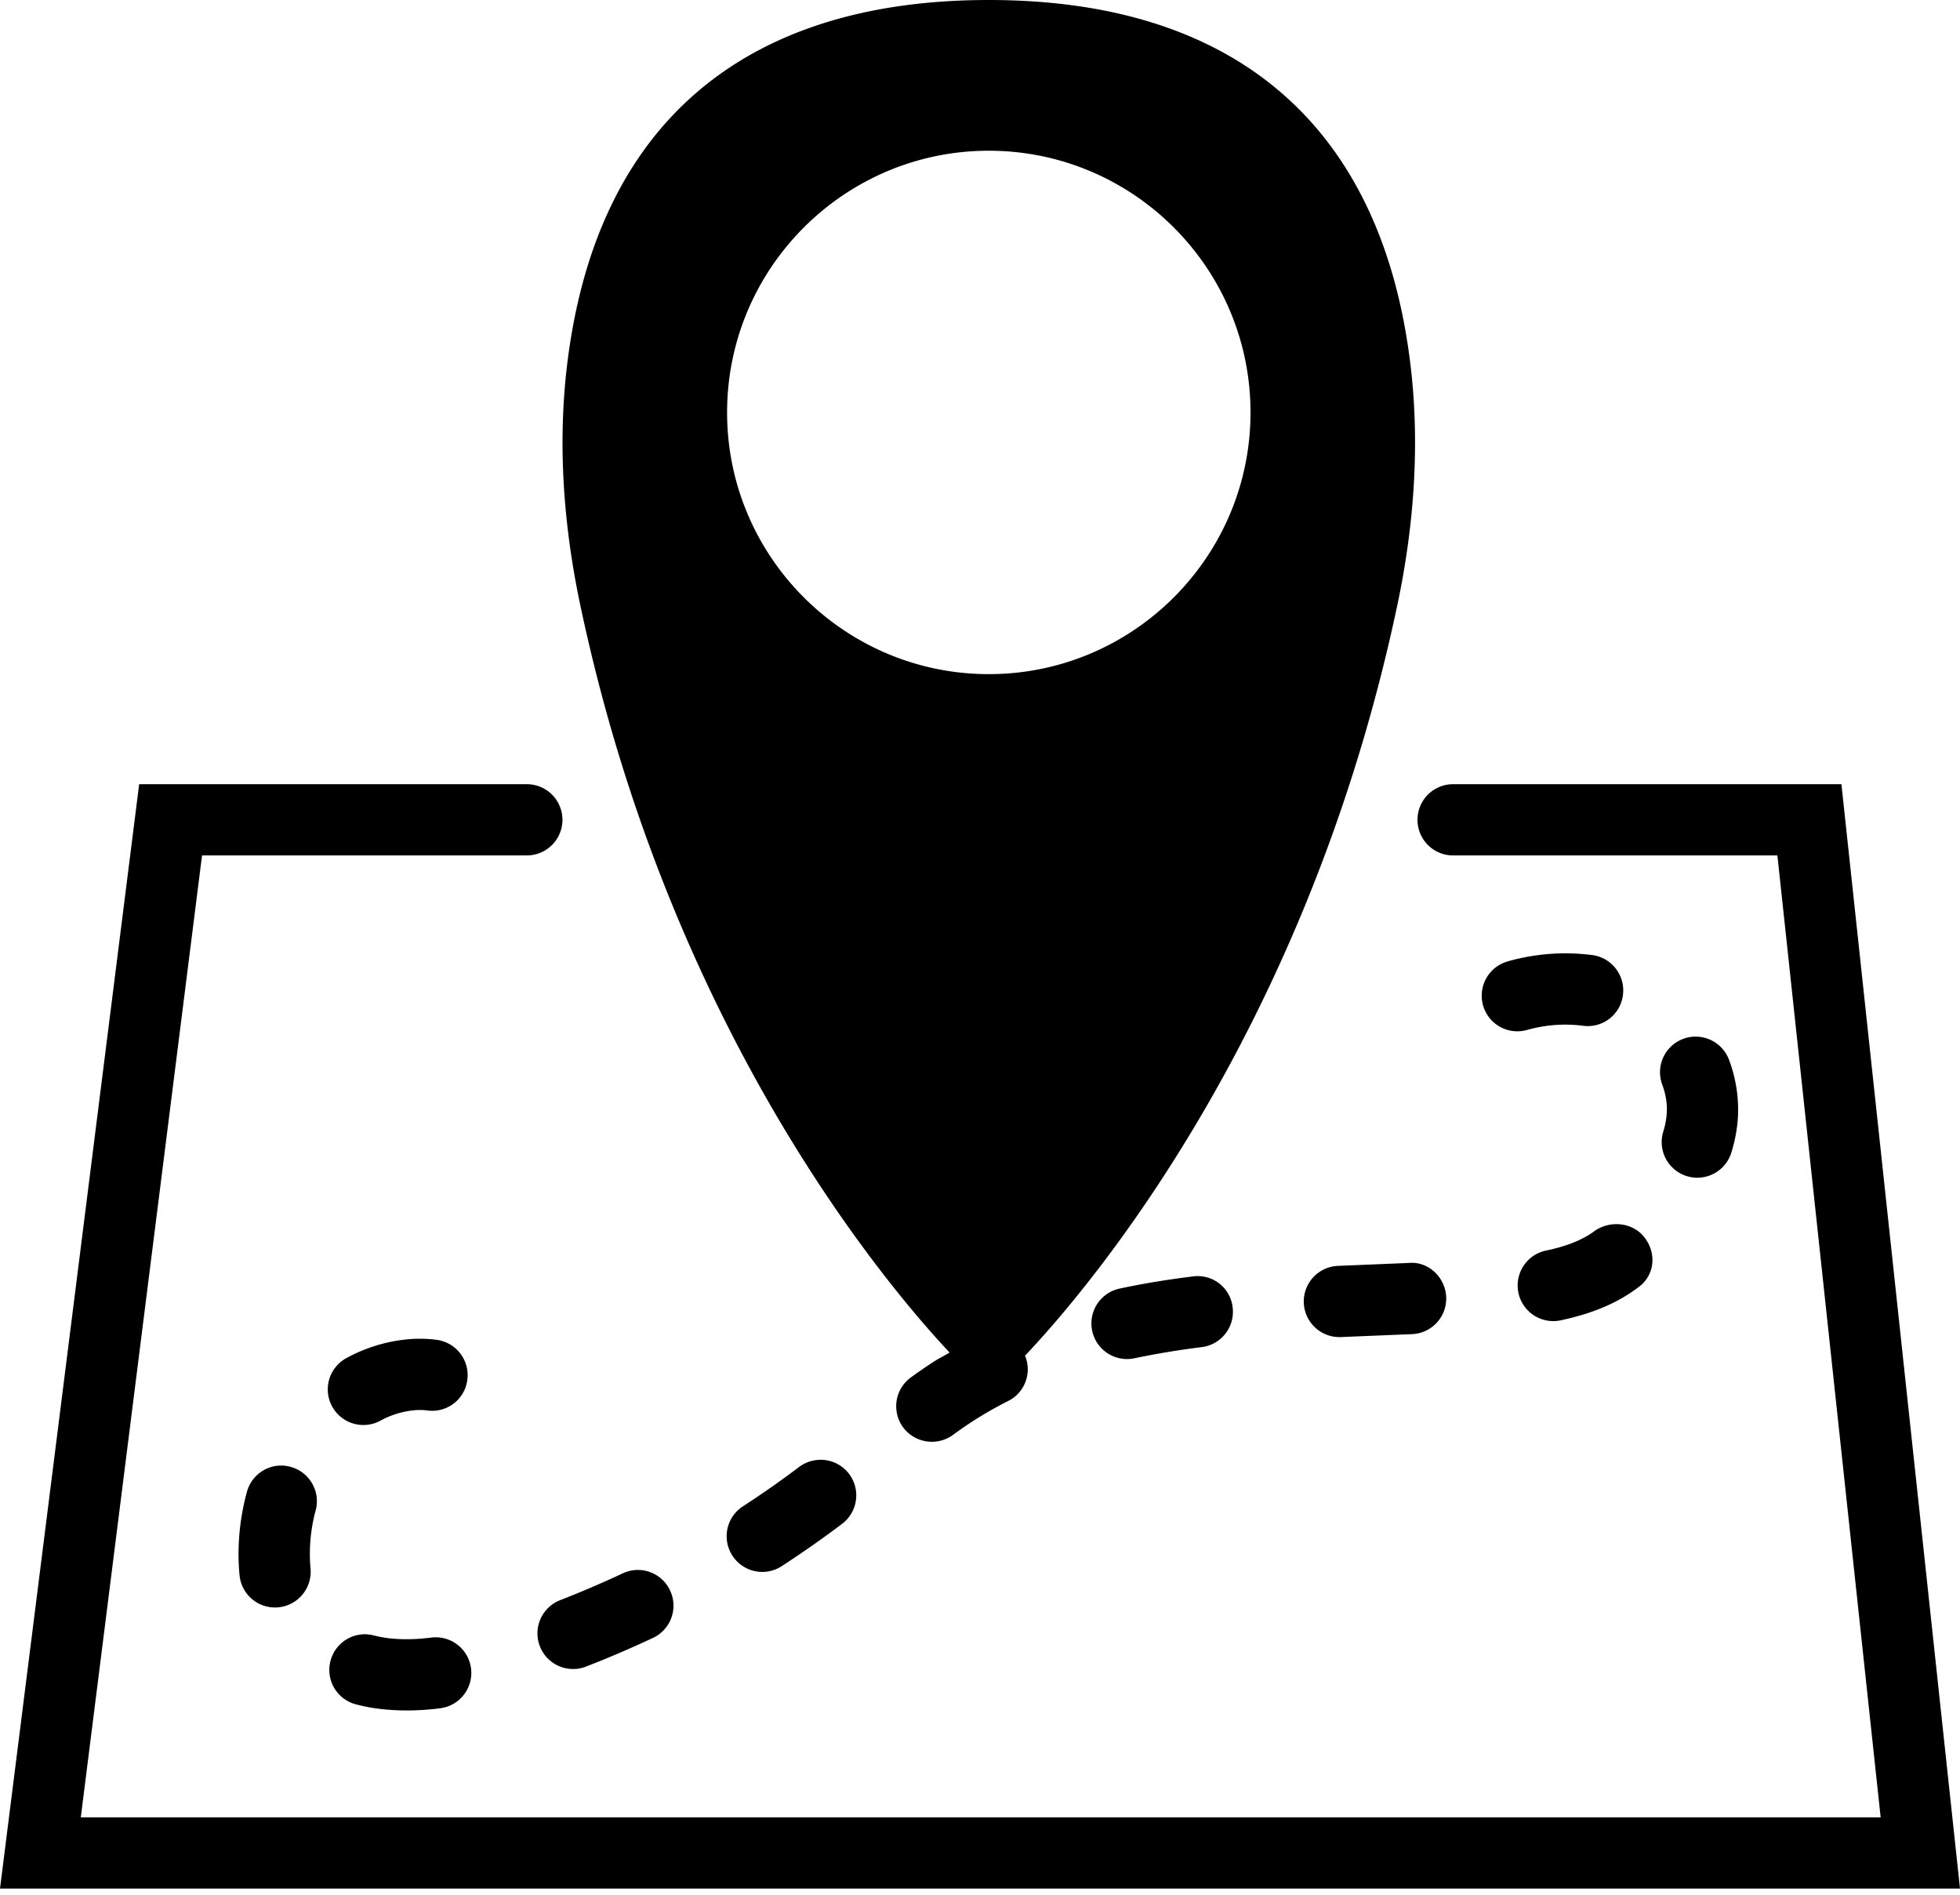 <svg xmlns="http://www.w3.org/2000/svg" width="60" height="58" fill="currentColor"><path d="M16.128 24.005a1.09 1.09 0 1 1 0 2.18H6.185L2.473 55.632h55.098L54.41 26.186h-9.927a1.09 1.09 0 1 1 0-2.181H56.37L60 57.812H0l4.26-33.807Zm-6.012 26.84c.15-.583.747-.938 1.328-.782.143.036.287.063.432.082.44.053.886.04 1.325-.017a1.09 1.09 0 1 1 .273 2.164 8.087 8.087 0 0 1-1.024.067c-.28 0-.56-.017-.839-.05a5.247 5.247 0 0 1-.712-.136 1.089 1.089 0 0 1-.783-1.327Zm8.947-2.683a1.087 1.087 0 0 1 1.45.525 1.09 1.09 0 0 1-.523 1.451c-.685.32-1.383.62-2.075.887a1.091 1.091 0 0 1-.786-2.035c.644-.25 1.295-.528 1.934-.828ZM7.558 45.67c.157-.584.76-.93 1.337-.768.581.157.926.756.767 1.337a5.08 5.08 0 0 0-.157 1.766 1.093 1.093 0 0 1-1.087 1.202 1.09 1.09 0 0 1-1.084-.98 6.732 6.732 0 0 1-.022-1.024c.026-.51.108-1.027.246-1.533Zm16.907-.766a1.095 1.095 0 0 1 1.528.214 1.093 1.093 0 0 1-.214 1.528c-.601.454-1.224.89-1.849 1.296a1.09 1.09 0 0 1-1.509-.321 1.091 1.091 0 0 1 .32-1.51 29.139 29.139 0 0 0 1.724-1.207ZM30.269 0c7.49 0 11.945 3.79 12.883 10.961.31 2.36.185 4.9-.373 7.545-2.753 13.045-9.401 20.876-11.374 22.965-.009.01-.02.017-.028.025a1.083 1.083 0 0 1-.506 1.386 11.636 11.636 0 0 0-1.704 1.046 1.097 1.097 0 0 1-1.524-.24 1.091 1.091 0 0 1 .24-1.523c.228-.165.46-.326.699-.481.152-.1.327-.184.487-.28-2.036-2.173-8.584-9.975-11.309-22.898-.558-2.645-.684-5.182-.374-7.545C18.326 3.791 22.78 0 30.269 0ZM12.397 41.006c.316-.036.646-.035.971.008a1.09 1.09 0 0 1 .938 1.224 1.083 1.083 0 0 1-1.223.938 1.769 1.769 0 0 0-.443-.002 2.69 2.69 0 0 0-.996.315 1.09 1.09 0 0 1-1.04-1.916 4.848 4.848 0 0 1 1.793-.567Zm24.12-1.933a1.076 1.076 0 0 1 1.217.948 1.089 1.089 0 0 1-.948 1.216 25.35 25.35 0 0 0-2.057.341 1.09 1.09 0 1 1-.456-2.133c.7-.15 1.456-.275 2.245-.372Zm6.614-.413c.59-.055 1.112.437 1.14 1.04a1.09 1.09 0 0 1-1.04 1.139l-2.184.09a1.09 1.09 0 1 1-.09-2.179Zm5.64-.946c.476-.372 1.201-.312 1.569.163.37.476.323 1.133-.153 1.502-.06.046-.12.091-.184.134-.594.418-1.34.72-2.26.91a1.091 1.091 0 0 1-.442-2.136c.63-.13 1.097-.312 1.47-.573Zm2.757-5.914a1.092 1.092 0 0 1 1.402.643 4.345 4.345 0 0 1 .27 1.789 4.622 4.622 0 0 1-.2 1.051 1.09 1.09 0 0 1-2.083-.645 2.41 2.41 0 0 0 .105-.553l.005-.127c0-.248-.048-.504-.142-.757a1.09 1.09 0 0 1 .643-1.401Zm-5.384-2.368a6.454 6.454 0 0 1 2.602-.196c.597.08 1.016.63.935 1.228a1.083 1.083 0 0 1-1.227.935 4.29 4.29 0 0 0-1.718.132 1.09 1.09 0 0 1-.592-2.098ZM30.27 4.614c-4.418 0-8.012 3.594-8.012 8.012 0 4.417 3.594 8.01 8.012 8.01 4.418 0 8.011-3.593 8.011-8.01 0-4.418-3.593-8.012-8.011-8.012Z"/></svg>